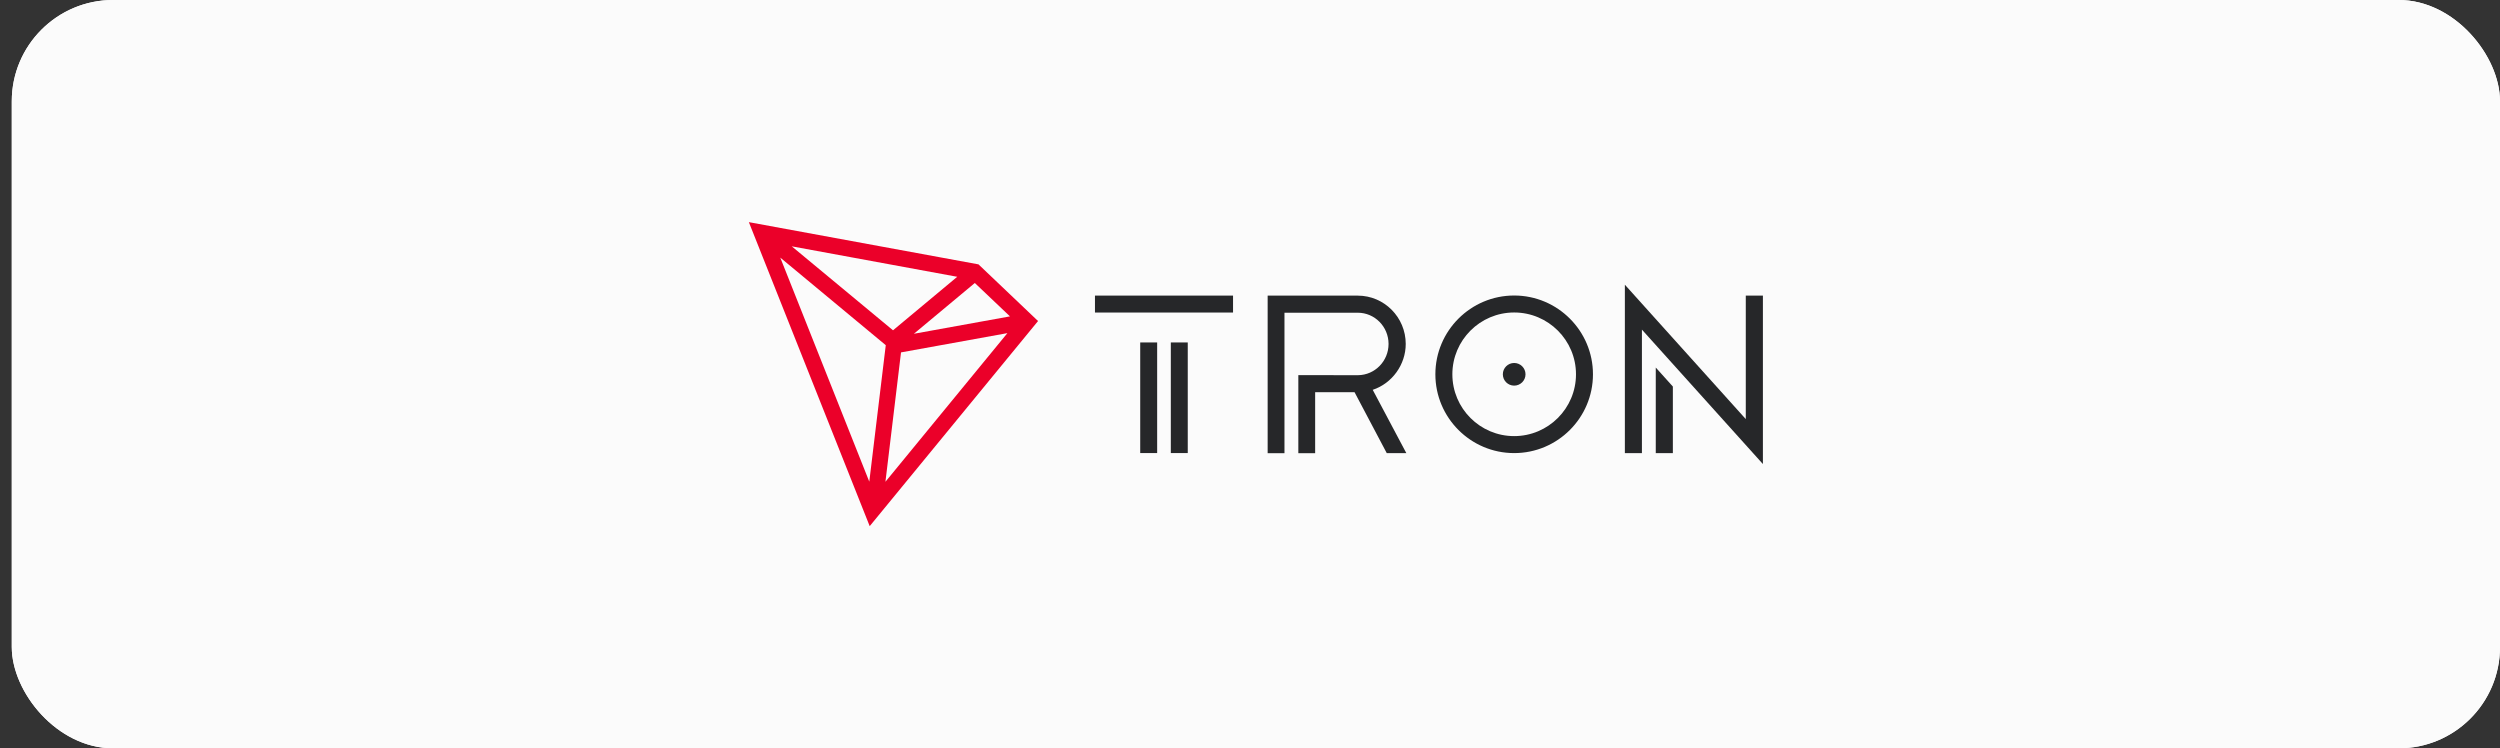 <svg width="147" height="44" viewBox="0 0 147 44" fill="none" xmlns="http://www.w3.org/2000/svg">
<rect x="0" y="0" width="147" height="44" fill="#333333" stroke="none"/>
<rect x="0.692" width="146.308" height="44" rx="5.959" fill="#FBFBFB"/>
<rect x="0.692" width="146.308" height="44" rx="5.959" fill="#FBFBFB"/>
<path d="M68.041 20.136H67.045V26.64H68.041V20.136Z" fill="#262729"/>
<path d="M72.503 17.381H64.384V18.377H72.503V17.381Z" fill="#262729"/>
<path d="M69.84 20.136H68.844V26.64H69.84V20.136Z" fill="#262729"/>
<path d="M97.359 26.646H98.364V22.729L97.359 21.612V26.646Z" fill="#262729"/>
<path d="M102.652 17.381V24.643L95.542 16.741V26.646H96.545V19.382L103.659 27.286V17.381H102.652Z" fill="#262729"/>
<path d="M89.033 17.376C86.478 17.376 84.4 19.453 84.4 22.009C84.4 24.564 86.478 26.642 89.033 26.642C91.589 26.642 93.666 24.564 93.666 22.009C93.666 19.456 91.589 17.376 89.033 17.376ZM89.033 25.643C87.03 25.643 85.399 24.015 85.399 22.009C85.399 20.003 87.028 18.374 89.033 18.374C91.037 18.374 92.668 20.003 92.668 22.009C92.668 24.012 91.037 25.643 89.033 25.643Z" fill="#262729"/>
<path d="M89.033 21.343C88.665 21.343 88.367 21.641 88.367 22.009C88.367 22.377 88.665 22.675 89.033 22.675C89.401 22.675 89.7 22.377 89.7 22.009C89.7 21.641 89.401 21.343 89.033 21.343Z" fill="#262729"/>
<path d="M82.657 20.223C82.657 18.657 81.392 17.383 79.837 17.383H74.538V26.648H75.527V18.388H79.837C80.835 18.388 81.647 19.211 81.647 20.223C81.647 21.23 80.847 22.049 79.857 22.061L76.342 22.058V26.648H77.331V23.063H79.648L81.542 26.646H82.693L80.716 22.922C81.858 22.543 82.657 21.439 82.657 20.223Z" fill="#262729"/>
<path d="M57.535 15.545L44.033 13.062L51.138 30.938L61.037 18.877L57.535 15.545ZM57.319 16.64L59.386 18.603L53.736 19.626L57.319 16.64ZM52.509 19.422L46.555 14.484L56.285 16.275L52.509 19.422ZM52.083 20.297L51.114 28.322L45.88 15.148L52.083 20.297ZM52.98 20.721L59.235 19.588L52.063 28.329L52.98 20.721Z" fill="#EB0029"/>
</svg>
